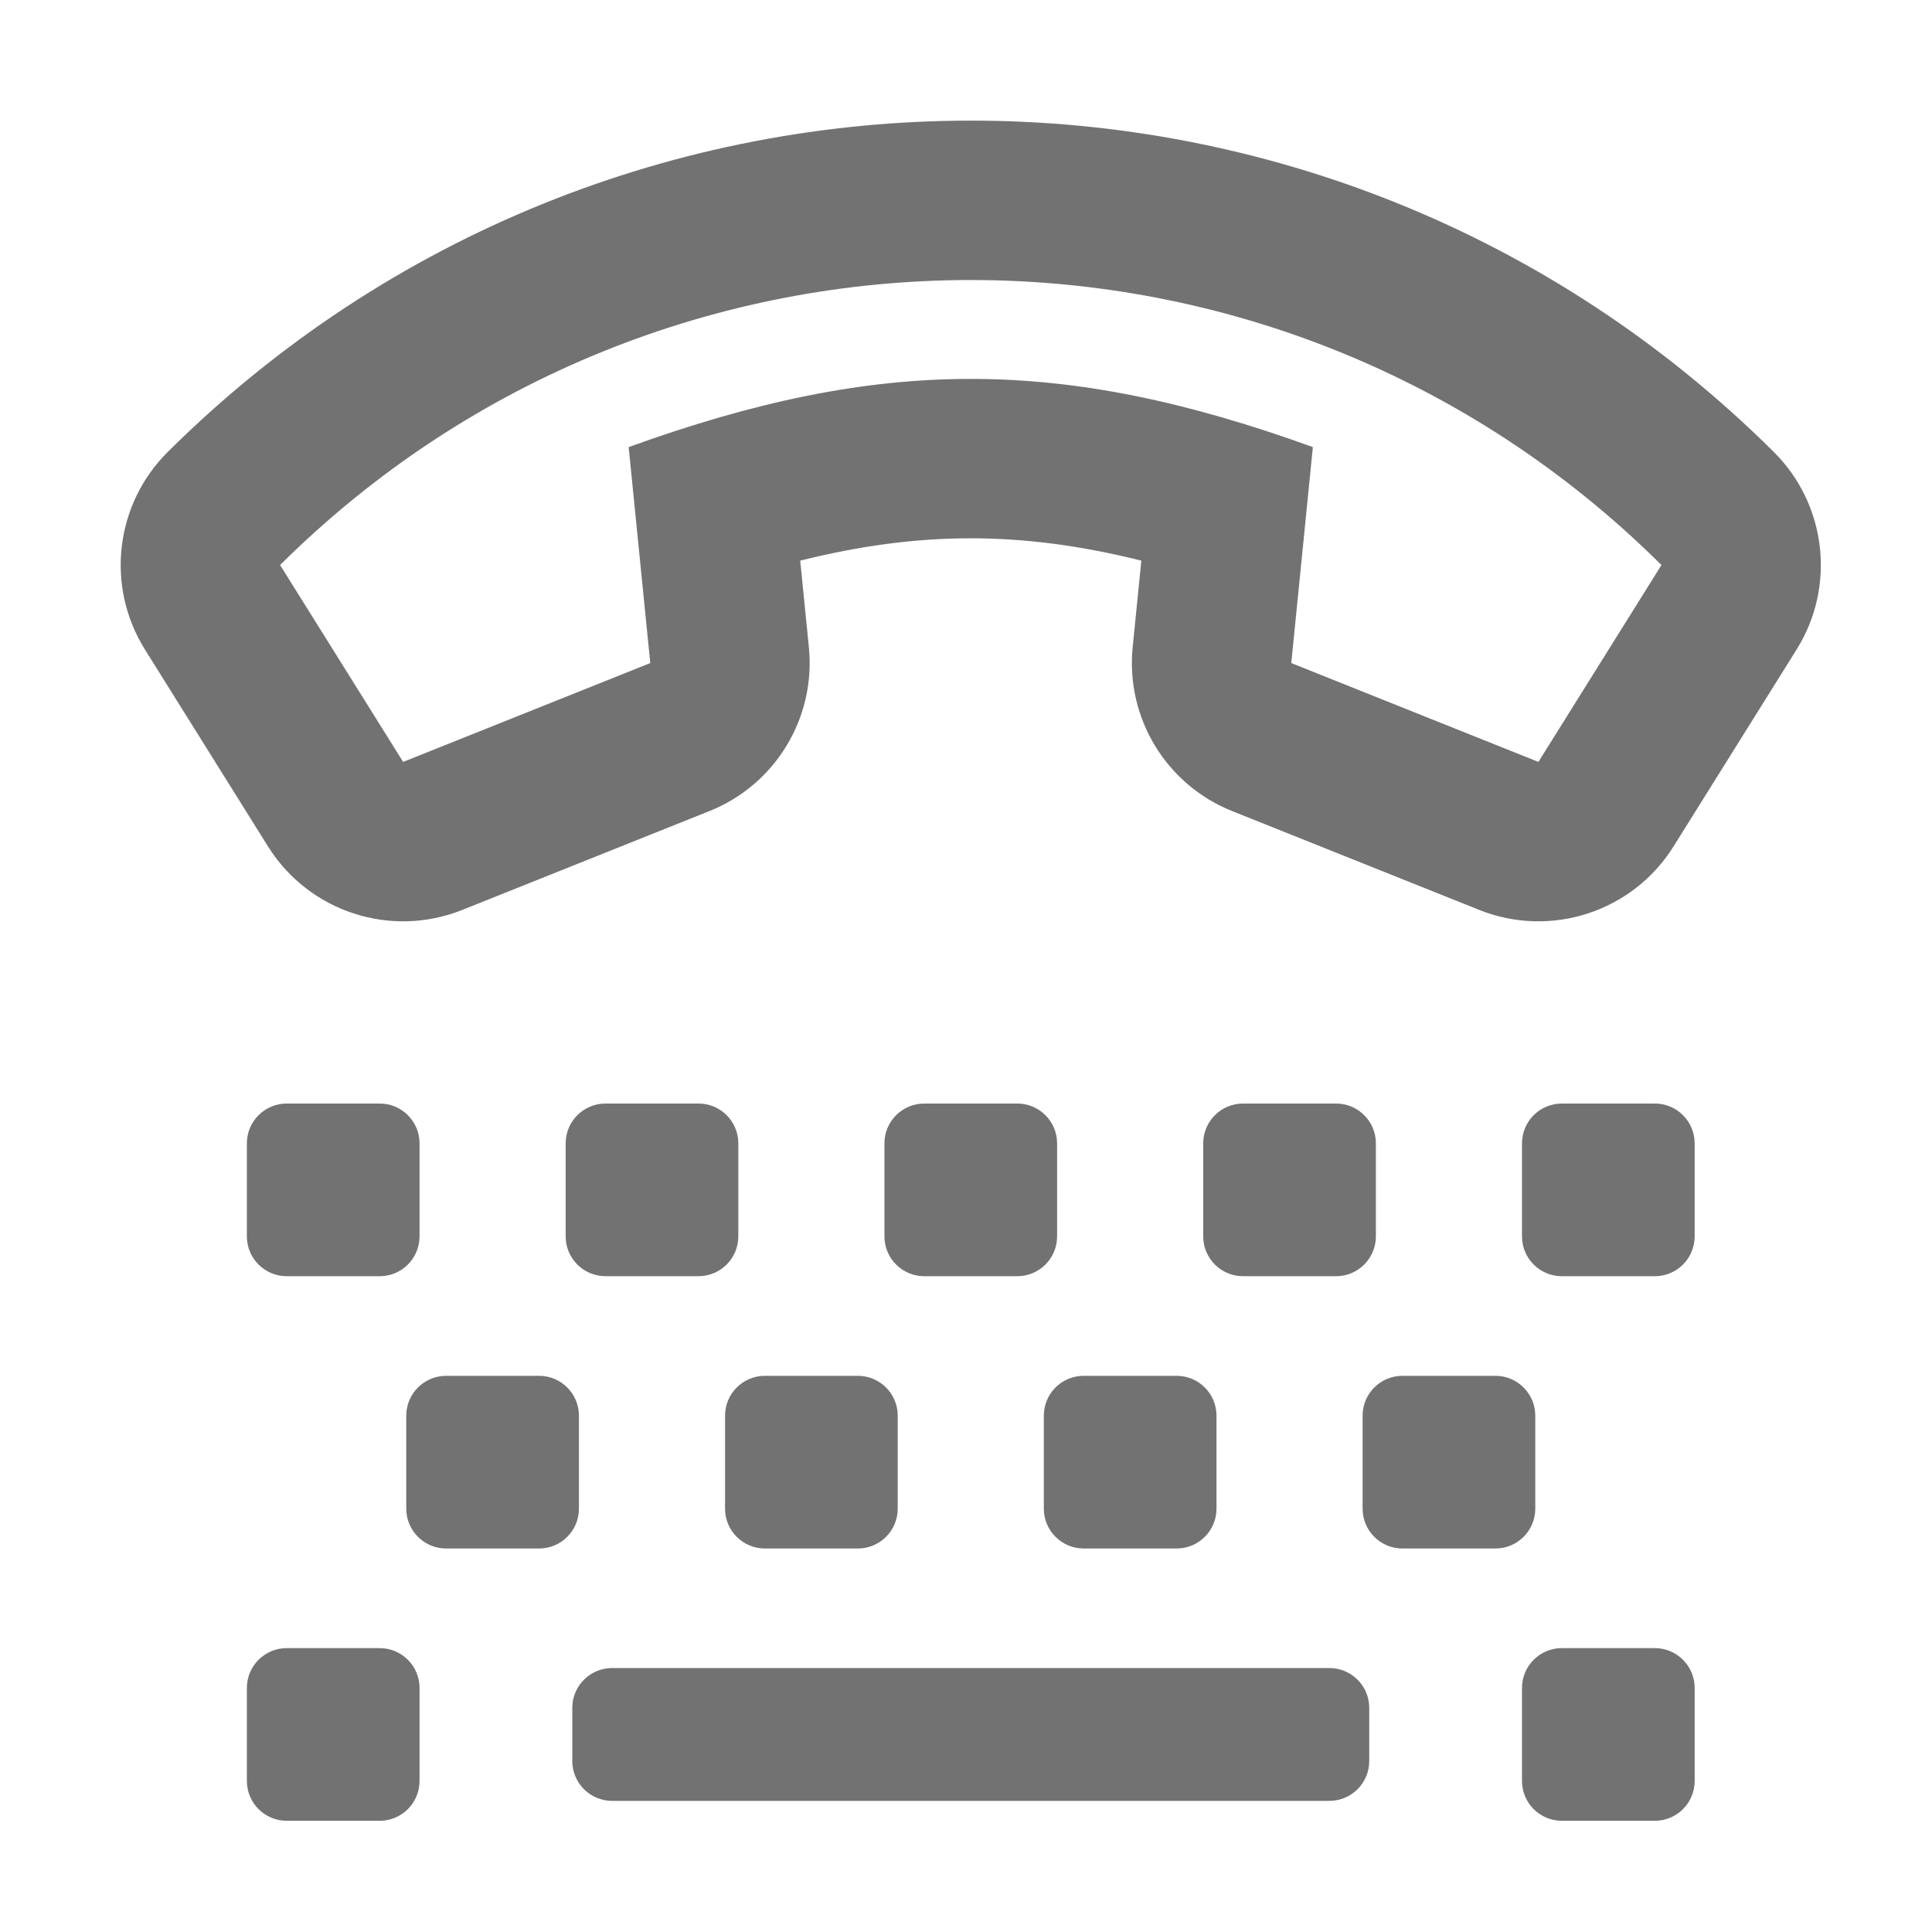 ﻿<?xml version='1.0' encoding='UTF-8'?>
<svg viewBox="-1.999 -1.998 32 32" xmlns="http://www.w3.org/2000/svg">
  <g transform="matrix(0.055, 0, 0, 0.055, 0, 0)">
    <path d="M256.015, 0.004zM504.702, 159.274L467.644, 218.565C455.33, 238.266 430.679, 246.317 409.114, 237.69L334.694, 207.921C314.839, 199.978 302.632, 179.859 304.759, 158.58L307.365, 132.507C270.795, 123.389 240.004, 123.687 204.636, 132.507L207.243, 158.579C209.371, 179.859 197.164, 199.98 177.307, 207.923L102.885, 237.691C81.306, 246.322 56.66, 238.251 44.355, 218.564L7.297, 159.272C-4.579, 140.27 -1.728, 115.579 14.166, 99.784C147.724, -32.938 363.625, -33.585 497.834, 99.785C513.728, 115.58 516.579, 140.272 504.702, 159.274zM464.001, 133.833C348.785, 19.338 163.102, 19.452 48.001, 133.832L85.06, 193.124L159.482, 163.356L152.977, 98.312C228.759, 70.928 283.287, 70.945 359.023, 98.312L352.521, 163.355L426.941, 193.124L464.001, 133.833zM126, 430L98, 430C91.373, 430 86, 424.627 86, 418L86, 390C86, 383.373 91.373, 378 98, 378L126, 378C132.627, 378 138, 383.373 138, 390L138, 418C138, 424.627 132.627, 430 126, 430zM222, 430L194, 430C187.373, 430 182, 424.627 182, 418L182, 390C182, 383.373 187.373, 378 194, 378L222, 378C228.627, 378 234, 383.373 234, 390L234, 418C234, 424.627 228.627, 430 222, 430zM318, 430L290, 430C283.373, 430 278, 424.627 278, 418L278, 390C278, 383.373 283.373, 378 290, 378L318, 378C324.627, 378 330, 383.373 330, 390L330, 418C330, 424.627 324.627, 430 318, 430zM414, 430L386, 430C379.373, 430 374, 424.627 374, 418L374, 390C374, 383.373 379.373, 378 386, 378L414, 378C420.627, 378 426, 383.373 426, 390L426, 418C426, 424.627 420.627, 430 414, 430zM78, 512L50, 512C43.373, 512 38, 506.627 38, 500L38, 472C38, 465.373 43.373, 460 50, 460L78, 460C84.627, 460 90, 465.373 90, 472L90, 500C90, 506.627 84.627, 512 78, 512zM462, 512L434, 512C427.373, 512 422, 506.627 422, 500L422, 472C422, 465.373 427.373, 460 434, 460L462, 460C468.627, 460 474, 465.373 474, 472L474, 500C474, 506.627 468.627, 512 462, 512zM78, 348L50, 348C43.373, 348 38, 342.627 38, 336L38, 308C38, 301.373 43.373, 296 50, 296L78, 296C84.627, 296 90, 301.373 90, 308L90, 336C90, 342.627 84.627, 348 78, 348zM174, 348L146, 348C139.373, 348 134, 342.627 134, 336L134, 308C134, 301.373 139.373, 296 146, 296L174, 296C180.627, 296 186, 301.373 186, 308L186, 336C186, 342.627 180.627, 348 174, 348zM270, 348L242, 348C235.373, 348 230, 342.627 230, 336L230, 308C230, 301.373 235.373, 296 242, 296L270, 296C276.627, 296 282, 301.373 282, 308L282, 336C282, 342.627 276.627, 348 270, 348zM366, 348L338, 348C331.373, 348 326, 342.627 326, 336L326, 308C326, 301.373 331.373, 296 338, 296L366, 296C372.627, 296 378, 301.373 378, 308L378, 336C378, 342.627 372.627, 348 366, 348zM462, 348L434, 348C427.373, 348 422, 342.627 422, 336L422, 308C422, 301.373 427.373, 296 434, 296L462, 296C468.627, 296 474, 301.373 474, 308L474, 336C474, 342.627 468.627, 348 462, 348zM364, 506L148, 506C141.373, 506 136, 500.627 136, 494L136, 478C136, 471.373 141.373, 466 148, 466L364, 466C370.627, 466 376, 471.373 376, 478L376, 494C376, 500.627 370.627, 506 364, 506z" fill="#727272" fill-opacity="1" class="Black" />
  </g>
</svg>
